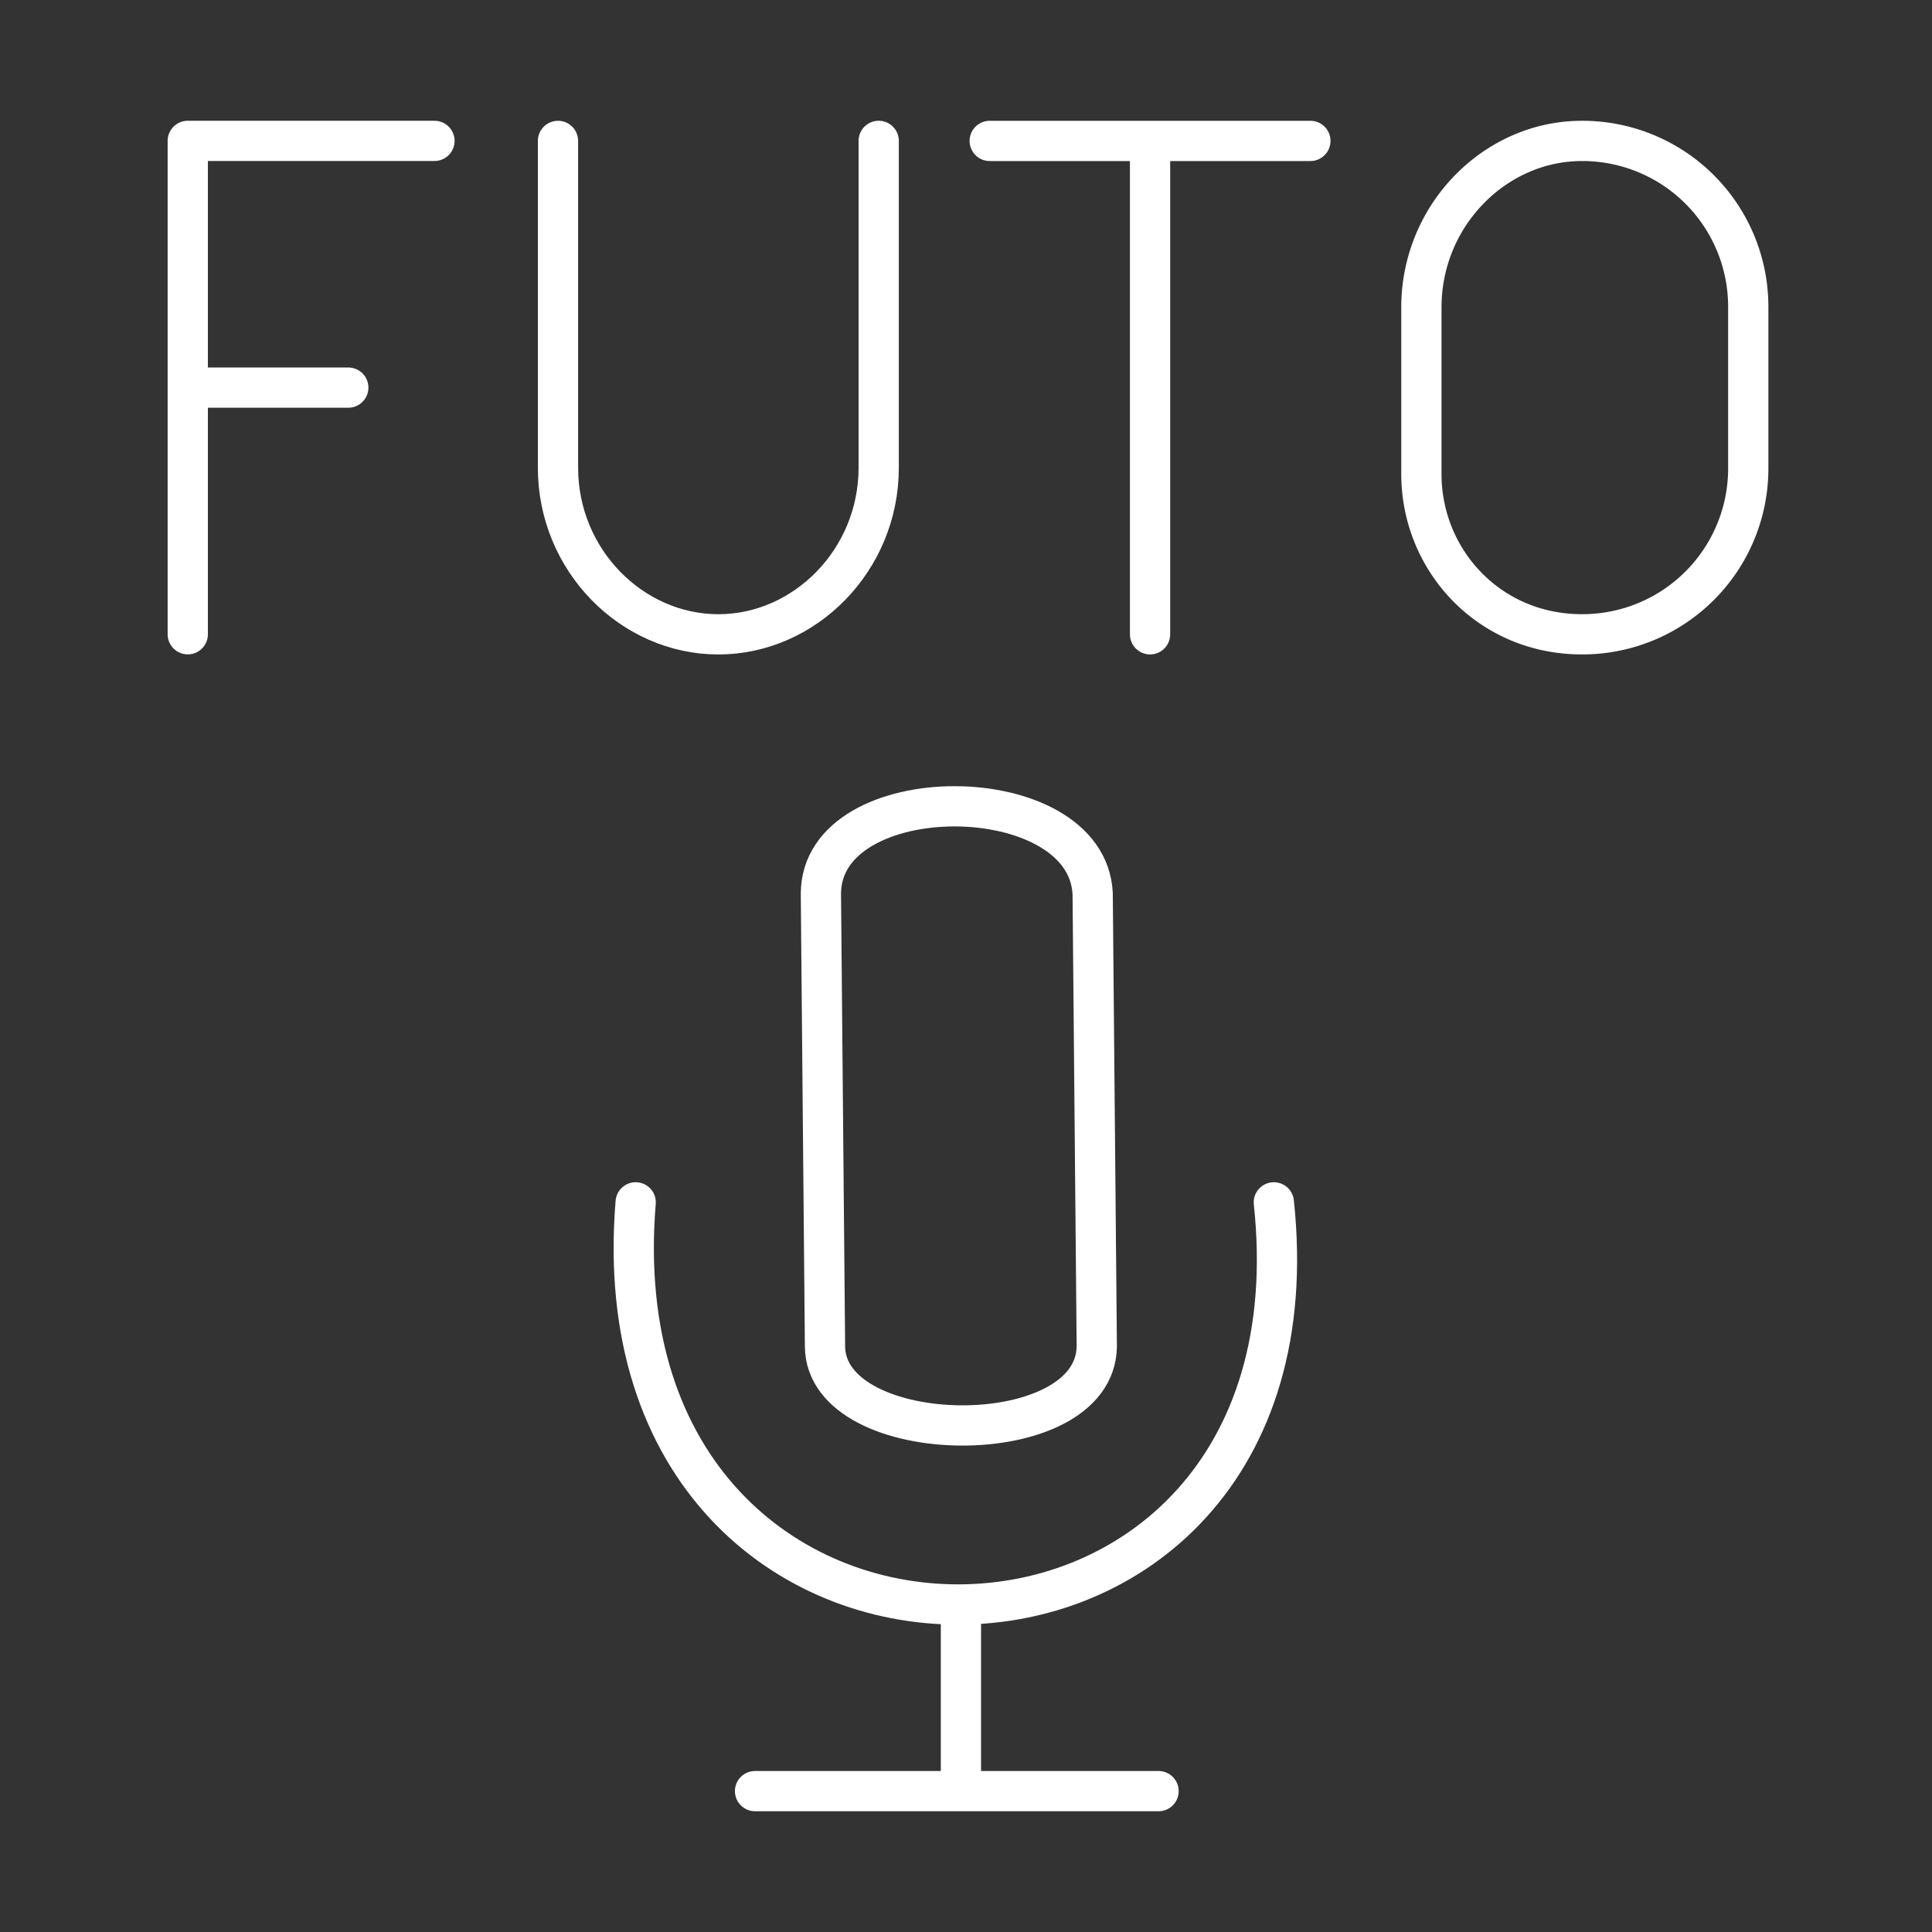 <svg xmlns="http://www.w3.org/2000/svg" viewBox="0 0 48 48"><rect x="0" y="0" width="48" height="48" fill="#333333" stroke="none"/><path fill="none" stroke="#fff" stroke-linecap="round" stroke-linejoin="round" stroke-miterlimit="10" d="m20.395 22.2.102 11.252c.02 2.569 6.717 2.666 6.752 0L27.147 22.2c-.144-2.881-6.738-2.899-6.752 0z"/><path fill="none" stroke="#fff" stroke-linecap="round" stroke-linejoin="round" stroke-miterlimit="10" d="M15.793 29.872c-1.102 13.396 17.274 13.247 15.855 0M18.759 44.5h10.025m-4.91-4.603v4.398"/><path stroke-miterlimit="10" d="M4.669 9.63h3.984M4.665 15.758V3.5h6.129" class="st5"/><path fill="none" stroke="#fff" stroke-linecap="round" stroke-linejoin="round" stroke-miterlimit="10" d="M13.863 3.501v8.12c0 2.299 1.838 4.139 3.984 4.139 2.145 0 3.984-1.84 3.984-4.138V3.5" class="st5"/><path stroke-miterlimit="10" d="M24.589 3.501h7.967m-3.983 12.258V3.501" class="st5"/><path fill="none" stroke="#fff" stroke-linecap="round" stroke-linejoin="round" stroke-miterlimit="10" d="M39.298 15.759v0c-2.298 0-3.984-1.838-3.984-3.984V7.637c0-2.297 1.839-4.136 3.984-4.136v0a4.12 4.12 0 0 1 4.137 4.137v3.984a4.12 4.12 0 0 1-4.137 4.137z" class="st5"/><style>.st5{fill:none;stroke-miterlimit:10;stroke:#fff;stroke-linecap:round;stroke-linejoin:round}</style></svg>